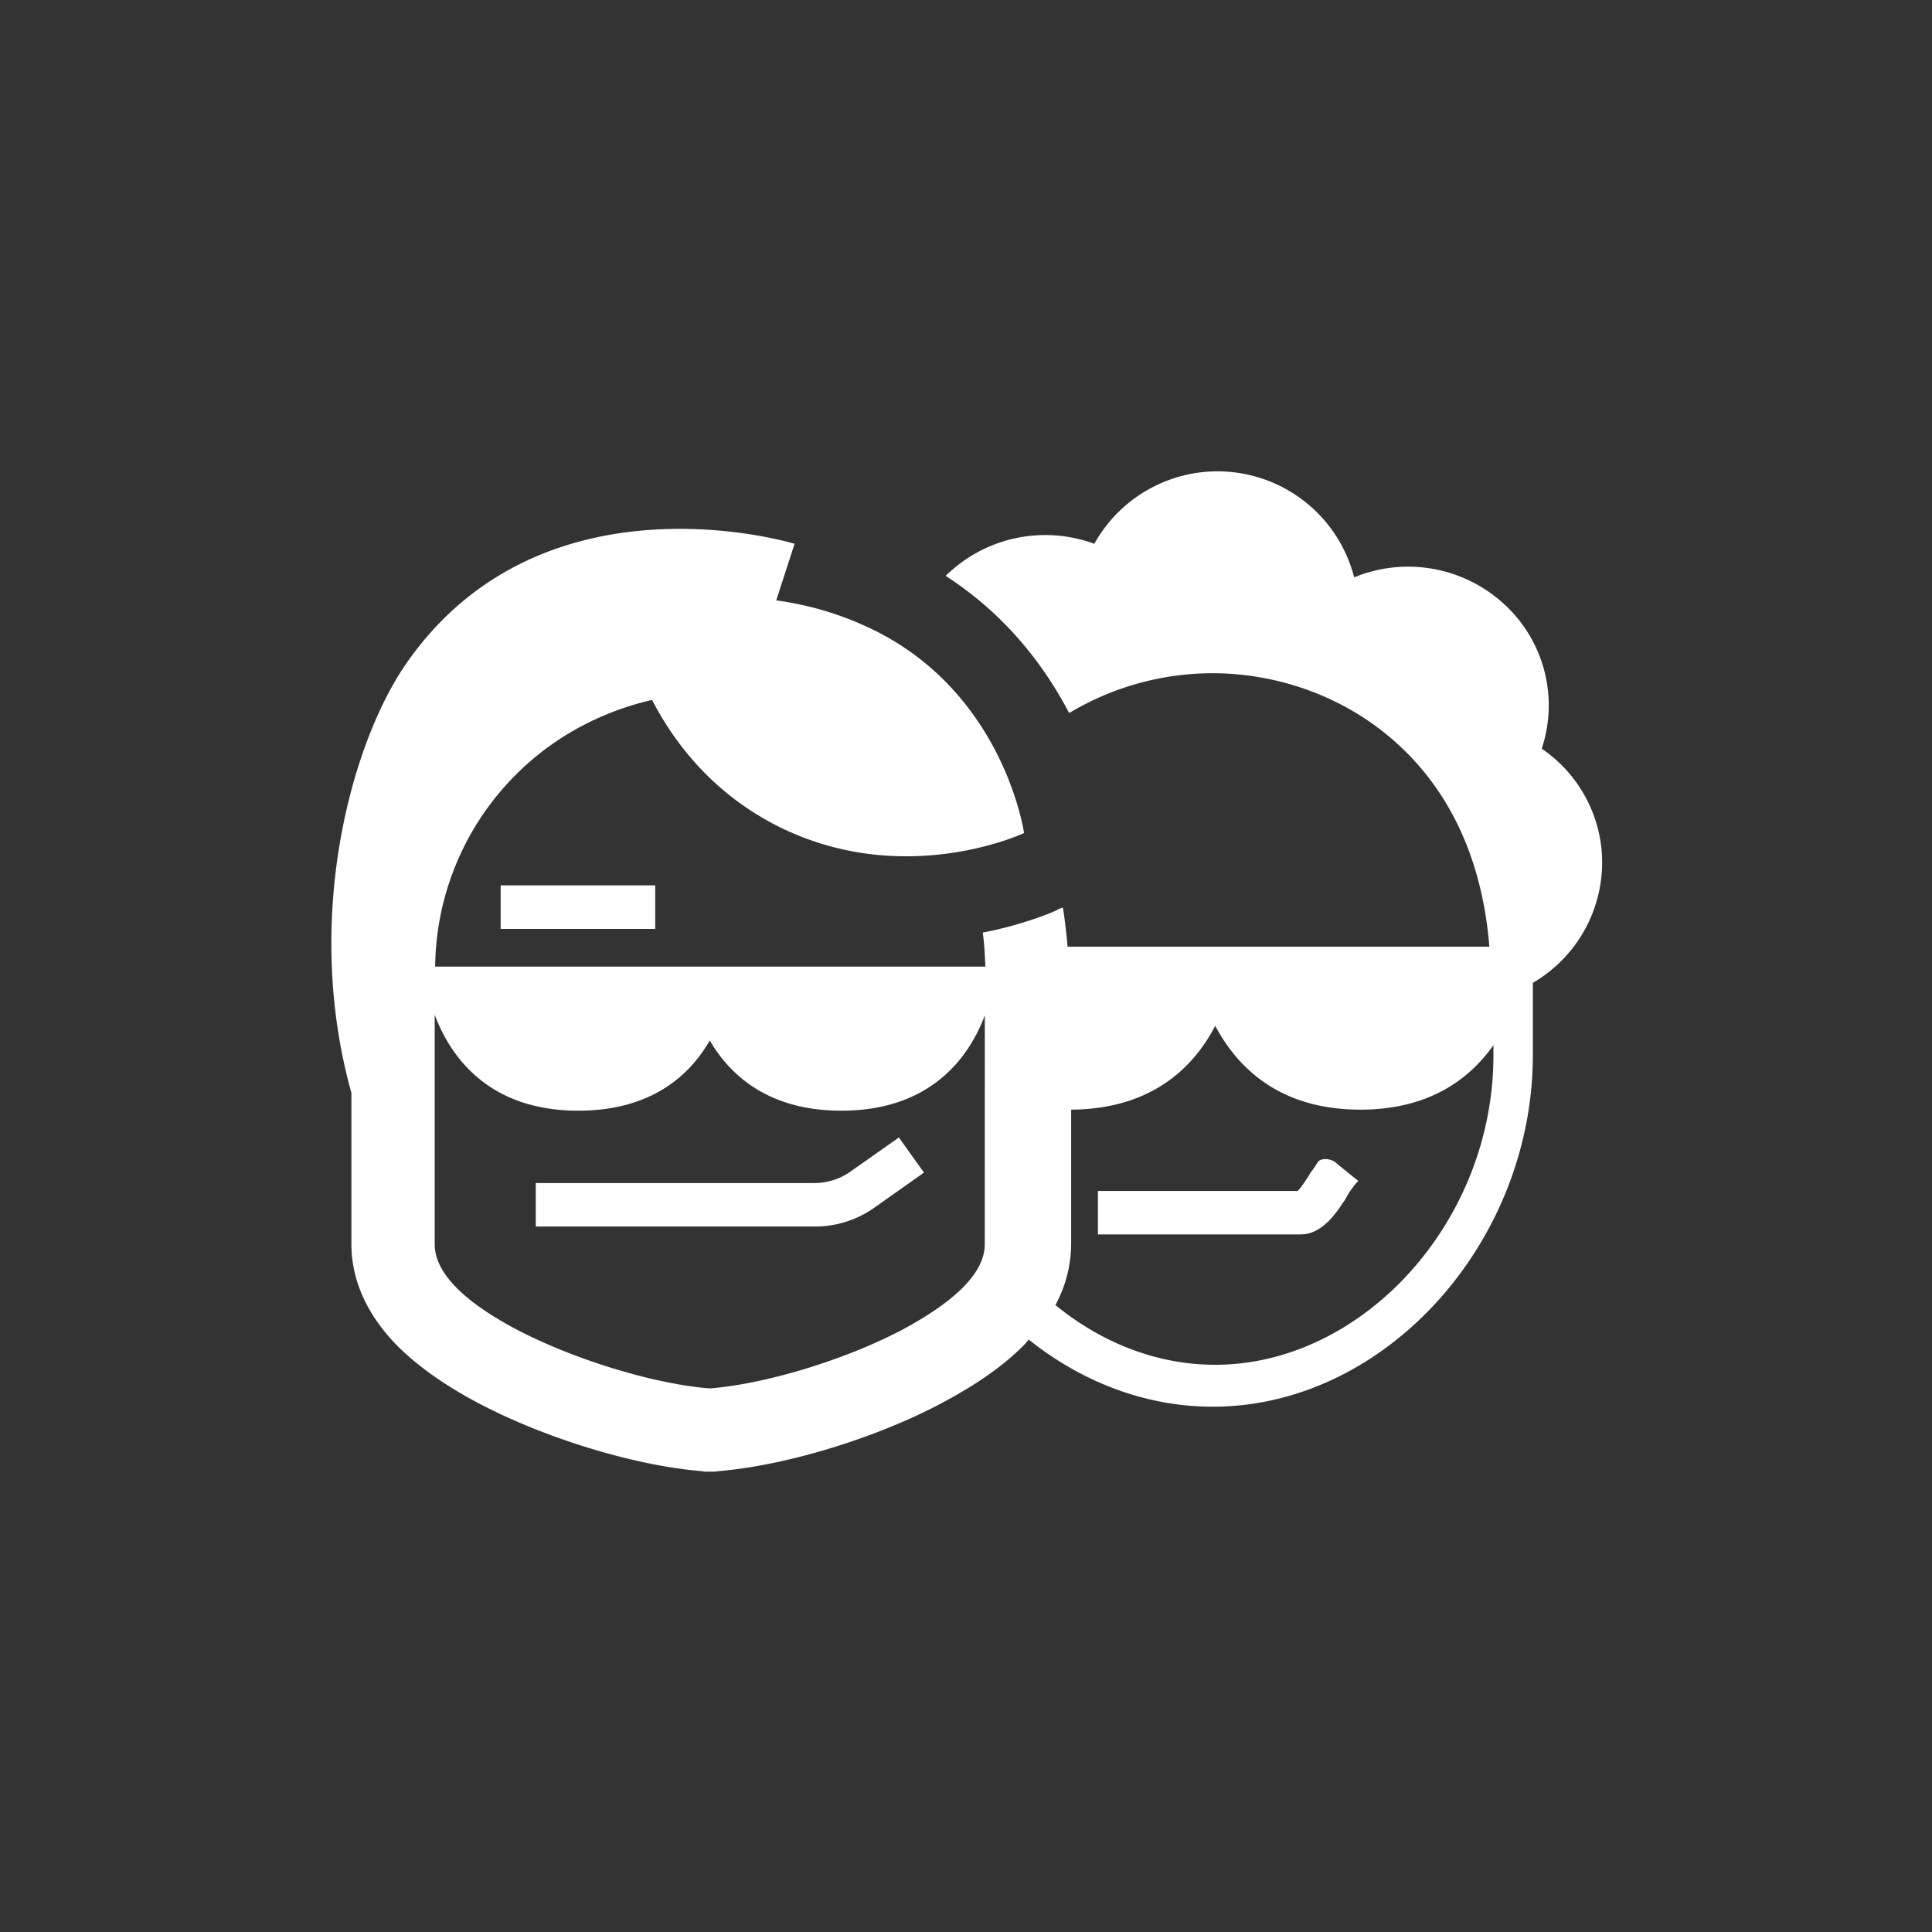 <svg id="POOLS" xmlns="http://www.w3.org/2000/svg" viewBox="0 0 1000 1000"><rect x="0" y="0" width="1000" height="1000" fill="#333333" stroke="none"/><defs><style>.cls-1{fill:#fff;}</style></defs><title>2miners</title><g id="_2miners" data-name="2miners"><g id="_2m_symbol" data-name="2m_symbol"><path id="Shape" class="cls-1" d="M440.29,606.35a32.62,32.62,0,0,1-18.71,6H277.31v22.51H421.58a53.45,53.45,0,0,0,31.73-10.3l24.94-17.63-13-18.17Zm241.62-4.61a44.93,44.93,0,0,1-3.52,5.15c-.82,1.36-1.63,2.71-2.17,3.53-1.9,2.71-3.26,4.88-4.61,6H568.29v22.51H673.23c6.78,0,11.39-4.07,14.1-6.51a56.8,56.8,0,0,0,7.33-9.22,27.15,27.15,0,0,0,2.71-4.34,35.39,35.39,0,0,1,2.71-4.06,31.61,31.61,0,0,1,2.17-2.72l.81-.81-11.12-9C689.5,599.57,683.54,599,681.91,601.74ZM548.22,470l.27.27C548.22,470.22,548.22,470.22,548.22,470ZM259.14,480.79h80V458.28h-80ZM828.89,439A71.59,71.59,0,0,0,798,387.51a71,71,0,0,0-19.8-75.12,73.38,73.38,0,0,0-77.29-13.56,73,73,0,0,0-134.5-17.36,73.37,73.37,0,0,0-74.85,14.65c-.81.54-1.35,1.35-2.17,1.9,32,20.61,51.8,47.72,64,71.05a144.52,144.52,0,0,1,74.3-20.61c32.82,0,68.88,11.66,96.54,37.42,24.41,22.51,42.85,56.4,46.65,104.13H552.56q-.81-10.17-2.44-20.34l-1.9.82H548l-.27.27c-.27,0-.55.27-1.09.54-.81.27-1.9.81-3.25,1.36-2.71,1.08-6.24,2.44-10.58,3.79a191.16,191.16,0,0,1-24.13,6.24c.81,5.7,1.08,11.66,1.35,17.63H225.24A142.54,142.54,0,0,1,297.11,378a148.87,148.87,0,0,1,40.4-15.72c11.66,22.5,31.73,48.81,66.17,65.89,65.08,32,126.37,3,126.37,3s-10-70.78-76.47-104.41a164.11,164.11,0,0,0-51.8-16l9.49-29.29s-131.52-40.4-202,63.46c-27.93,41.49-52.33,131.25-27.39,220.74v78.1c0,22.51,11.39,39.87,22.78,51.8,11.66,11.93,26.58,22,42.85,30.64,33.9,17.9,80,32.27,115.52,35.25l1.9.28h5.15l1.9-.28c35.53-3,81.9-17.35,115.52-35.25h0c16.28-8.68,31.19-18.44,42.85-30.37.81-.81,1.36-1.63,2.17-2.44,27.12,21.69,60.2,34.71,95.18,34.71,89.49,0,165.7-85.15,165.7-182V508.72A72.23,72.23,0,0,0,828.89,439ZM509.71,644c0,14.38-14.37,29-42.57,44.21-29.29,15.45-70,27.93-99,30.37h-1.62c-28.75-2.44-69.42-14.92-99-30.37C239.34,673.33,225,658.42,225,644V525.27c8.14,21.69,27.93,49.62,74.3,49.62,37.43,0,57.5-17.9,68.07-36.34,10.58,18.17,30.64,36.34,68.07,36.34,46.37,0,66.17-27.66,74.3-49.35ZM773,546.15c0,87.05-68.34,160.26-144,160.26-30.1,0-58.85-11.38-82.71-30.91a67.18,67.18,0,0,0,8.14-31.73V574.35c41.76-.27,63.45-22,74.57-43.39,11.39,21.42,33.08,43.39,75.12,43.39,35.52,0,56.4-15.73,68.88-33.36Z"/></g></g></svg>